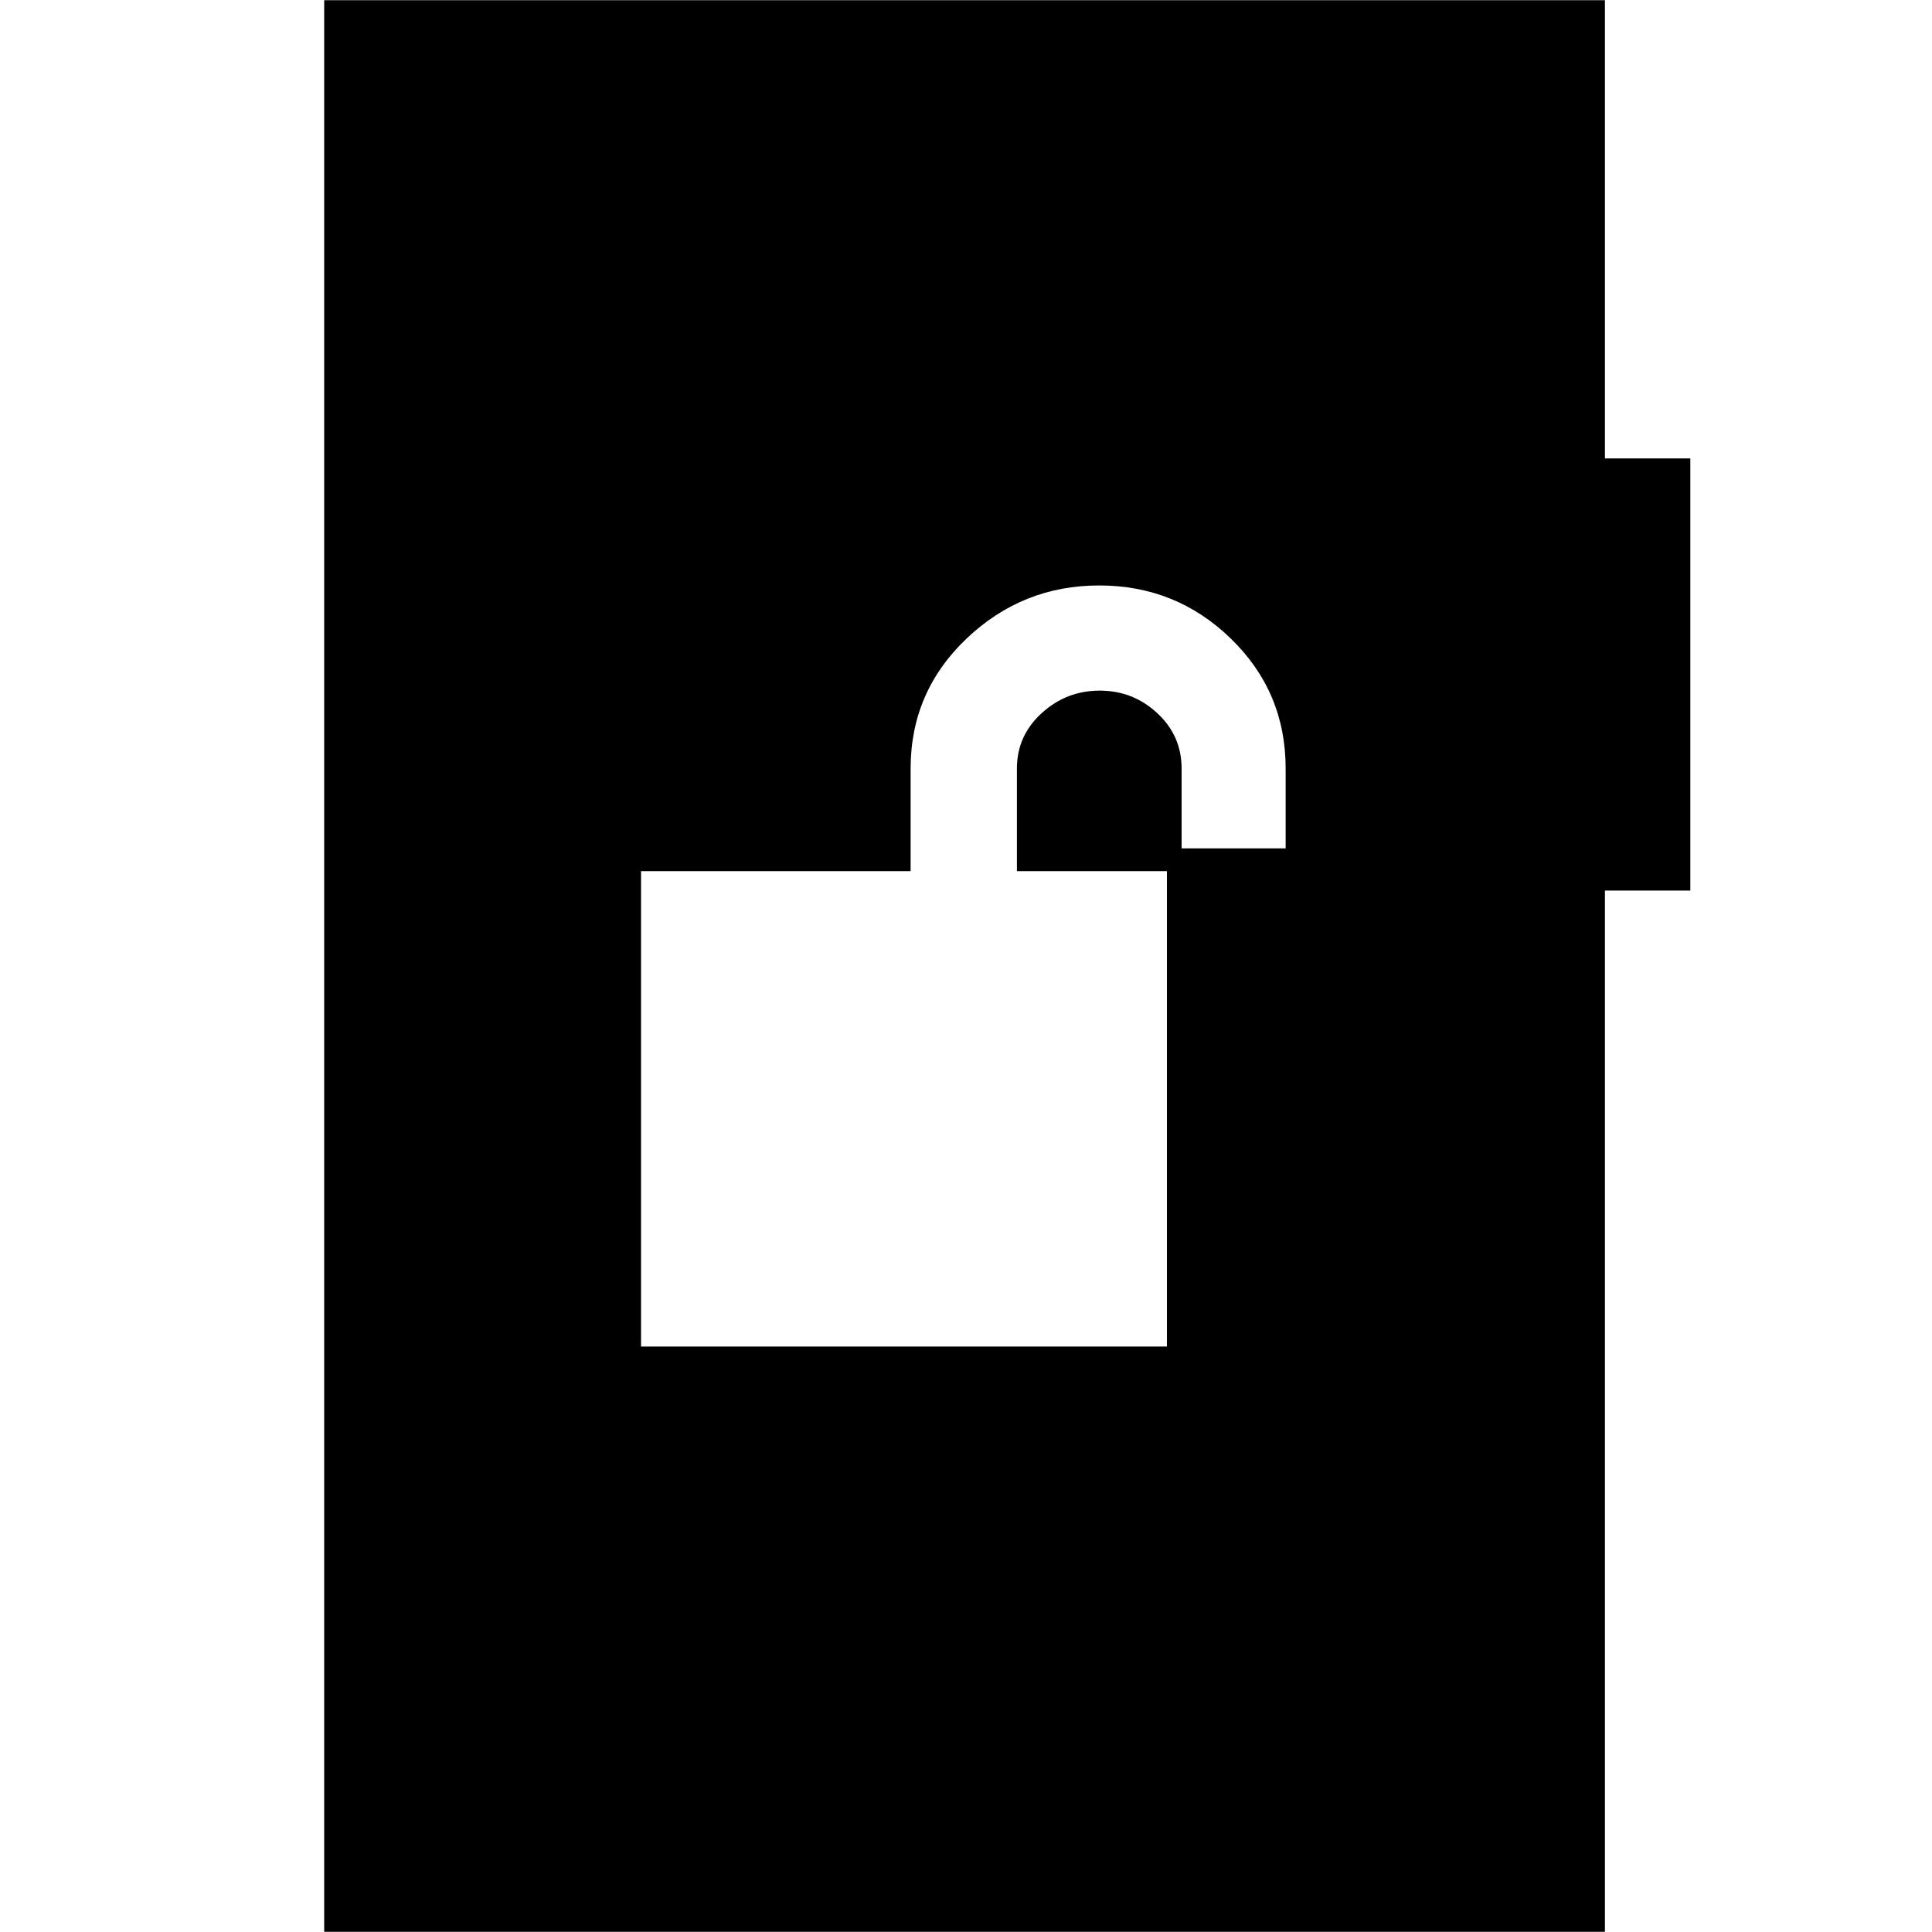 <svg xmlns="http://www.w3.org/2000/svg" height="24" viewBox="0 -960 960 960" width="24"><path d="M318.52-290.91h261.31v-236.22H505.3v-51q0-16.29 12.29-27.49 12.28-11.21 28.84-11.21 16.57 0 28.63 11.21 12.07 11.2 12.07 27.49v39.69h51.7v-39.69q0-38.1-27.21-64.53t-65.41-26.43q-38.2 0-65.97 26.43-27.76 26.43-27.76 64.53v51H318.52v236.22ZM161.09-.09v-959.82h636.39v227.69h42.43v214.74h-42.43V-.09H161.09Z"/></svg>